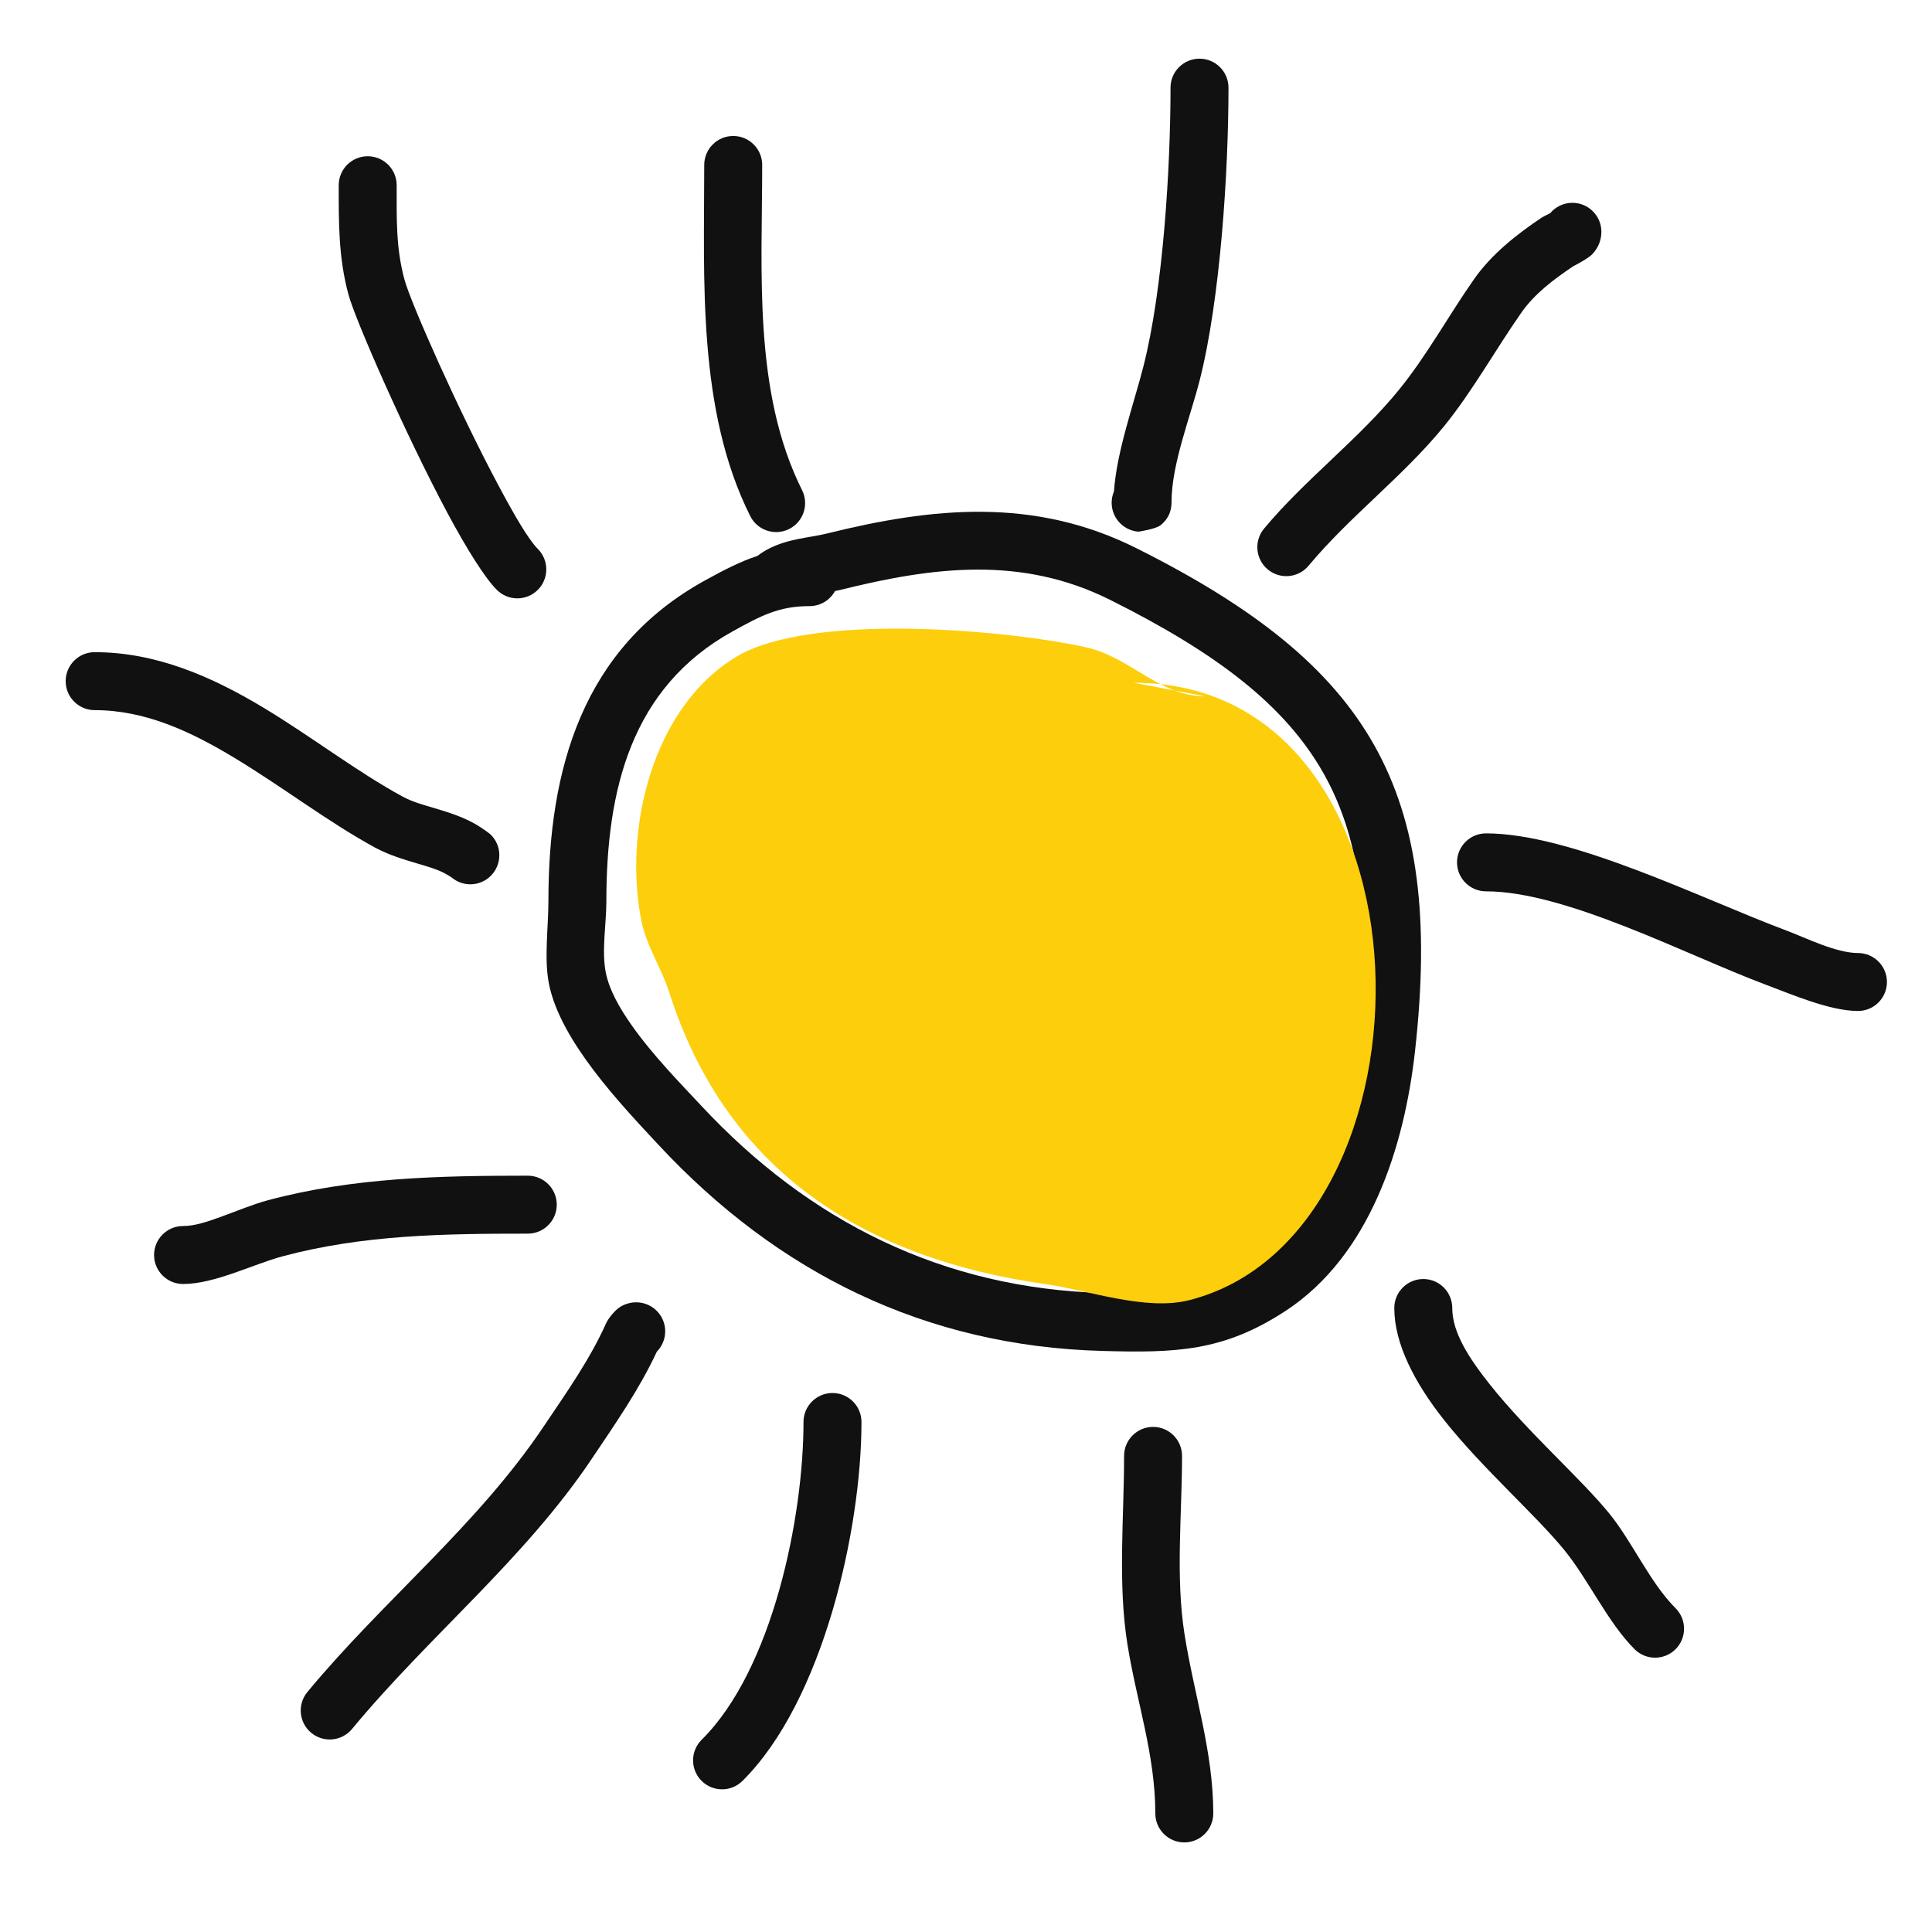<?xml version="1.0" encoding="UTF-8" standalone="no"?>
<!DOCTYPE svg PUBLIC "-//W3C//DTD SVG 1.1//EN" "http://www.w3.org/Graphics/SVG/1.1/DTD/svg11.dtd">
<svg width="100%" height="100%" viewBox="0 0 1000 1000" version="1.1" xmlns="http://www.w3.org/2000/svg" xmlns:xlink="http://www.w3.org/1999/xlink" xml:space="preserve" xmlns:serif="http://www.serif.com/" style="fill-rule:evenodd;clip-rule:evenodd;stroke-linejoin:round;stroke-miterlimit:2;">
    <path d="M392.061,287.74C383.39,290.559 375.017,294.842 364.787,300.49C301.661,335.344 283.855,397.665 283.855,466.559C283.855,479.824 281.536,496.302 284.147,509.328C290.073,538.896 321.447,571.741 340.886,592.627C402.602,658.936 479.038,696.72 570.34,699.241C608.416,700.293 633.155,699.661 665.469,678.482C709.229,649.801 726.873,593.403 732.376,544.351C740.071,475.767 733.99,426.071 711.32,385.764C688.713,345.569 649.313,314.327 588.177,283.732C535.13,257.184 482.603,262.586 427.657,276.227C422.261,277.566 414.527,278.381 407.689,280.271C401.663,281.936 396.229,284.429 392.061,287.74ZM432.189,305.935C429.639,310.575 424.703,313.723 419.038,313.723C403.151,313.723 393.899,318.686 379.288,326.753C326.542,355.876 313.855,408.994 313.855,466.559C313.855,477.995 311.311,492.202 313.562,503.433C315.374,512.471 320.646,521.718 326.985,530.721C338.018,546.389 352.505,561.077 362.846,572.188C418.906,632.42 488.234,666.962 571.169,669.253C602.239,670.111 622.655,670.673 649.024,653.391C685.367,629.572 697.993,581.744 702.563,541.006C709.374,480.298 705.239,436.149 685.172,400.47C665.042,364.68 629.187,337.802 574.751,310.56C528.548,287.437 482.743,293.462 434.885,305.343C434.04,305.553 433.137,305.75 432.189,305.935Z" style="fill:rgb(17,17,17);"/>
    <path d="M175.318,95.875C175.318,115.472 175.184,133.37 180.388,152.539C183.93,165.59 209.834,224.781 231.621,265.554C241.636,284.295 251.084,299.245 257.156,305.317C263.01,311.171 272.516,311.171 278.369,305.317C284.223,299.463 284.223,289.958 278.369,284.104C273.426,279.161 266.234,266.673 258.081,251.415C237.478,212.86 212.69,157.021 209.34,144.68C204.861,128.18 205.318,112.744 205.318,95.875C205.318,87.596 198.596,80.875 190.318,80.875C182.039,80.875 175.318,87.596 175.318,95.875Z" style="fill:rgb(17,17,17);"/>
    <path d="M364.513,85.383C364.513,144.69 360.822,212.13 388.314,267.114C392.016,274.519 401.034,277.524 408.438,273.822C415.843,270.12 418.849,261.102 415.147,253.697C389.711,202.826 394.513,140.254 394.513,85.383C394.513,77.105 387.792,70.383 379.513,70.383C371.235,70.383 364.513,77.105 364.513,85.383Z" style="fill:rgb(17,17,17);"/>
    <path d="M576.581,254.376C575.815,256.176 575.391,258.156 575.391,260.234C575.391,268.513 582.113,275.234 590.391,275.234C590.058,275.234 589.291,275.189 589.291,275.189C589.291,275.189 598.211,273.88 600.731,271.835C603.836,269.317 606.375,265.755 606.375,259.957C606.375,240.232 616.098,215.916 620.949,196.862C631.644,154.853 635.863,88.734 635.863,45.371C635.863,37.092 629.142,30.371 620.863,30.371C612.584,30.371 605.863,37.092 605.863,45.371C605.863,86.61 602.047,149.509 591.876,189.461C586.918,208.934 578.02,233.48 576.581,254.376Z" style="fill:rgb(17,17,17);"/>
    <path d="M802.375,110.353C800.813,111.107 798.62,112.198 797.931,112.66C785.094,121.266 772.092,131.494 763.047,144.379C749.952,163.036 738.51,184.058 724.101,201.758C703.116,227.537 675.625,247.97 654.265,273.617C648.967,279.978 649.83,289.444 656.192,294.742C662.553,300.04 672.019,299.177 677.317,292.816C698.748,267.083 726.312,246.562 747.367,220.697C762.219,202.453 774.104,180.845 787.602,161.615C794.432,151.884 804.465,144.42 814.172,137.895C815.828,137.04 822.113,133.715 824.094,131.638C827.521,128.043 828.872,123.938 828.872,119.979C828.872,111.7 822.151,104.979 813.872,104.979C809.257,104.979 805.126,107.068 802.375,110.353Z" style="fill:rgb(17,17,17);"/>
    <path d="M769.155,461.355C810.473,461.355 872.724,494.206 913.84,509.636C927.291,514.684 947.231,523.281 961.677,523.281C969.955,523.281 976.677,516.56 976.677,508.281C976.677,500.002 969.955,493.281 961.677,493.281C950.323,493.281 934.953,485.516 924.38,481.549C880.404,465.045 813.348,431.355 769.155,431.355C760.876,431.355 754.155,438.076 754.155,446.355C754.155,454.634 760.876,461.355 769.155,461.355Z" style="fill:rgb(17,17,17);"/>
    <path d="M721.684,677.022C721.684,695.417 732.125,715.68 747.58,735.166C767.229,759.939 794.737,784.01 809.522,802.104C822.321,817.767 832.027,839.595 846.056,853.624C851.91,859.478 861.416,859.478 867.27,853.624C873.124,847.77 873.124,838.265 867.27,832.411C853.904,819.045 844.947,798.045 832.753,783.121C818.038,765.114 790.64,741.178 771.084,716.523C760.398,703.051 751.684,689.741 751.684,677.022C751.684,668.743 744.963,662.022 736.684,662.022C728.406,662.022 721.684,668.743 721.684,677.022Z" style="fill:rgb(17,17,17);"/>
    <path d="M581.825,753.563C581.825,785.482 578.502,819.292 583.515,850.817C588.264,880.676 597.991,908.277 597.991,938.635C597.991,946.914 604.712,953.635 612.991,953.635C621.27,953.635 627.991,946.914 627.991,938.635C627.991,906.67 618.143,877.545 613.143,846.105C608.373,816.109 611.825,783.934 611.825,753.563C611.825,745.284 605.104,738.563 596.825,738.563C588.546,738.563 581.825,745.284 581.825,753.563Z" style="fill:rgb(17,17,17);"/>
    <path d="M415.895,736.018C415.895,785.049 399.995,864.057 363.182,900.491C357.297,906.315 357.248,915.82 363.072,921.704C368.895,927.588 378.4,927.638 384.285,921.814C426.007,880.521 445.895,791.587 445.895,736.018C445.895,727.739 439.174,721.018 430.895,721.018C422.616,721.018 415.895,727.739 415.895,736.018Z" style="fill:rgb(17,17,17);"/>
    <path d="M339.998,699.59C342.663,696.884 344.306,693.171 344.306,689.077C344.306,680.798 337.585,674.077 329.306,674.077C326.773,674.077 323.953,674.69 321.199,676.332C318.231,678.101 314.802,682.52 313.781,684.795C305.172,703.973 293.138,720.835 281.407,738.335C247.022,789.63 198.211,828.506 159.096,875.792C153.819,882.171 154.714,891.634 161.093,896.911C167.473,902.188 176.936,901.293 182.212,894.914C221.966,846.855 271.38,807.172 306.326,755.04C318.489,736.895 330.804,719.295 339.998,699.59ZM330.298,704.041L330.133,704.053L330.167,704.052L330.298,704.041ZM331.117,703.964L331.005,703.978L331.048,703.975L331.117,703.964Z" style="fill:rgb(17,17,17);"/>
    <path d="M94.746,664.592C111.126,664.592 130.992,654.354 146.365,650.238C188.095,639.065 230.486,638.535 273.18,638.535C281.459,638.535 288.18,631.814 288.18,623.535C288.18,615.256 281.459,608.535 273.18,608.535C227.864,608.535 182.898,609.4 138.606,621.259C131.11,623.266 122.542,626.86 113.866,629.996C107.332,632.359 100.763,634.592 94.746,634.592C86.468,634.592 79.746,641.313 79.746,649.592C79.746,657.871 86.468,664.592 94.746,664.592Z" style="fill:rgb(17,17,17);"/>
    <path d="M233.689,454.101C236.309,456.353 239.717,457.713 243.441,457.713C251.72,457.713 258.441,450.991 258.441,442.713C258.441,440.499 258.116,436.222 254.077,432.085C253.053,431.036 248.091,427.736 247.174,427.184C240.445,423.131 232.754,420.623 224.882,418.293C219.265,416.631 213.518,415.103 208.363,412.297C184.617,399.37 161.206,381.257 136.548,366.401C109.331,350.003 80.626,337.565 48.986,337.565C40.708,337.565 33.986,344.287 33.986,352.565C33.986,360.844 40.708,367.565 48.986,367.565C75.119,367.565 98.587,378.554 121.066,392.098C146.104,407.182 169.909,425.521 194.02,438.646C201.025,442.459 208.736,444.801 216.369,447.06C221.748,448.652 227.1,450.115 231.698,452.884L233.689,454.101Z" style="fill:rgb(17,17,17);"/>
    <g transform="matrix(1,0,0,1,-38.389,17.188)">
        <path d="M662.261,343.222C638.183,343.222 623.753,322.973 600.368,317.818C558.801,308.655 457.644,299.83 419.579,322.721C375.872,349.004 361.065,412.16 370.342,459.387C372.842,472.117 380.845,484.112 384.779,496.443C414.87,590.774 487.829,634.563 579.755,647.514C601.33,650.553 631.324,661.482 653.769,655.815C787.531,622.041 786.61,336.195 625.172,336.195" style="fill:rgb(252,206,12);"/>
    </g>
</svg>
